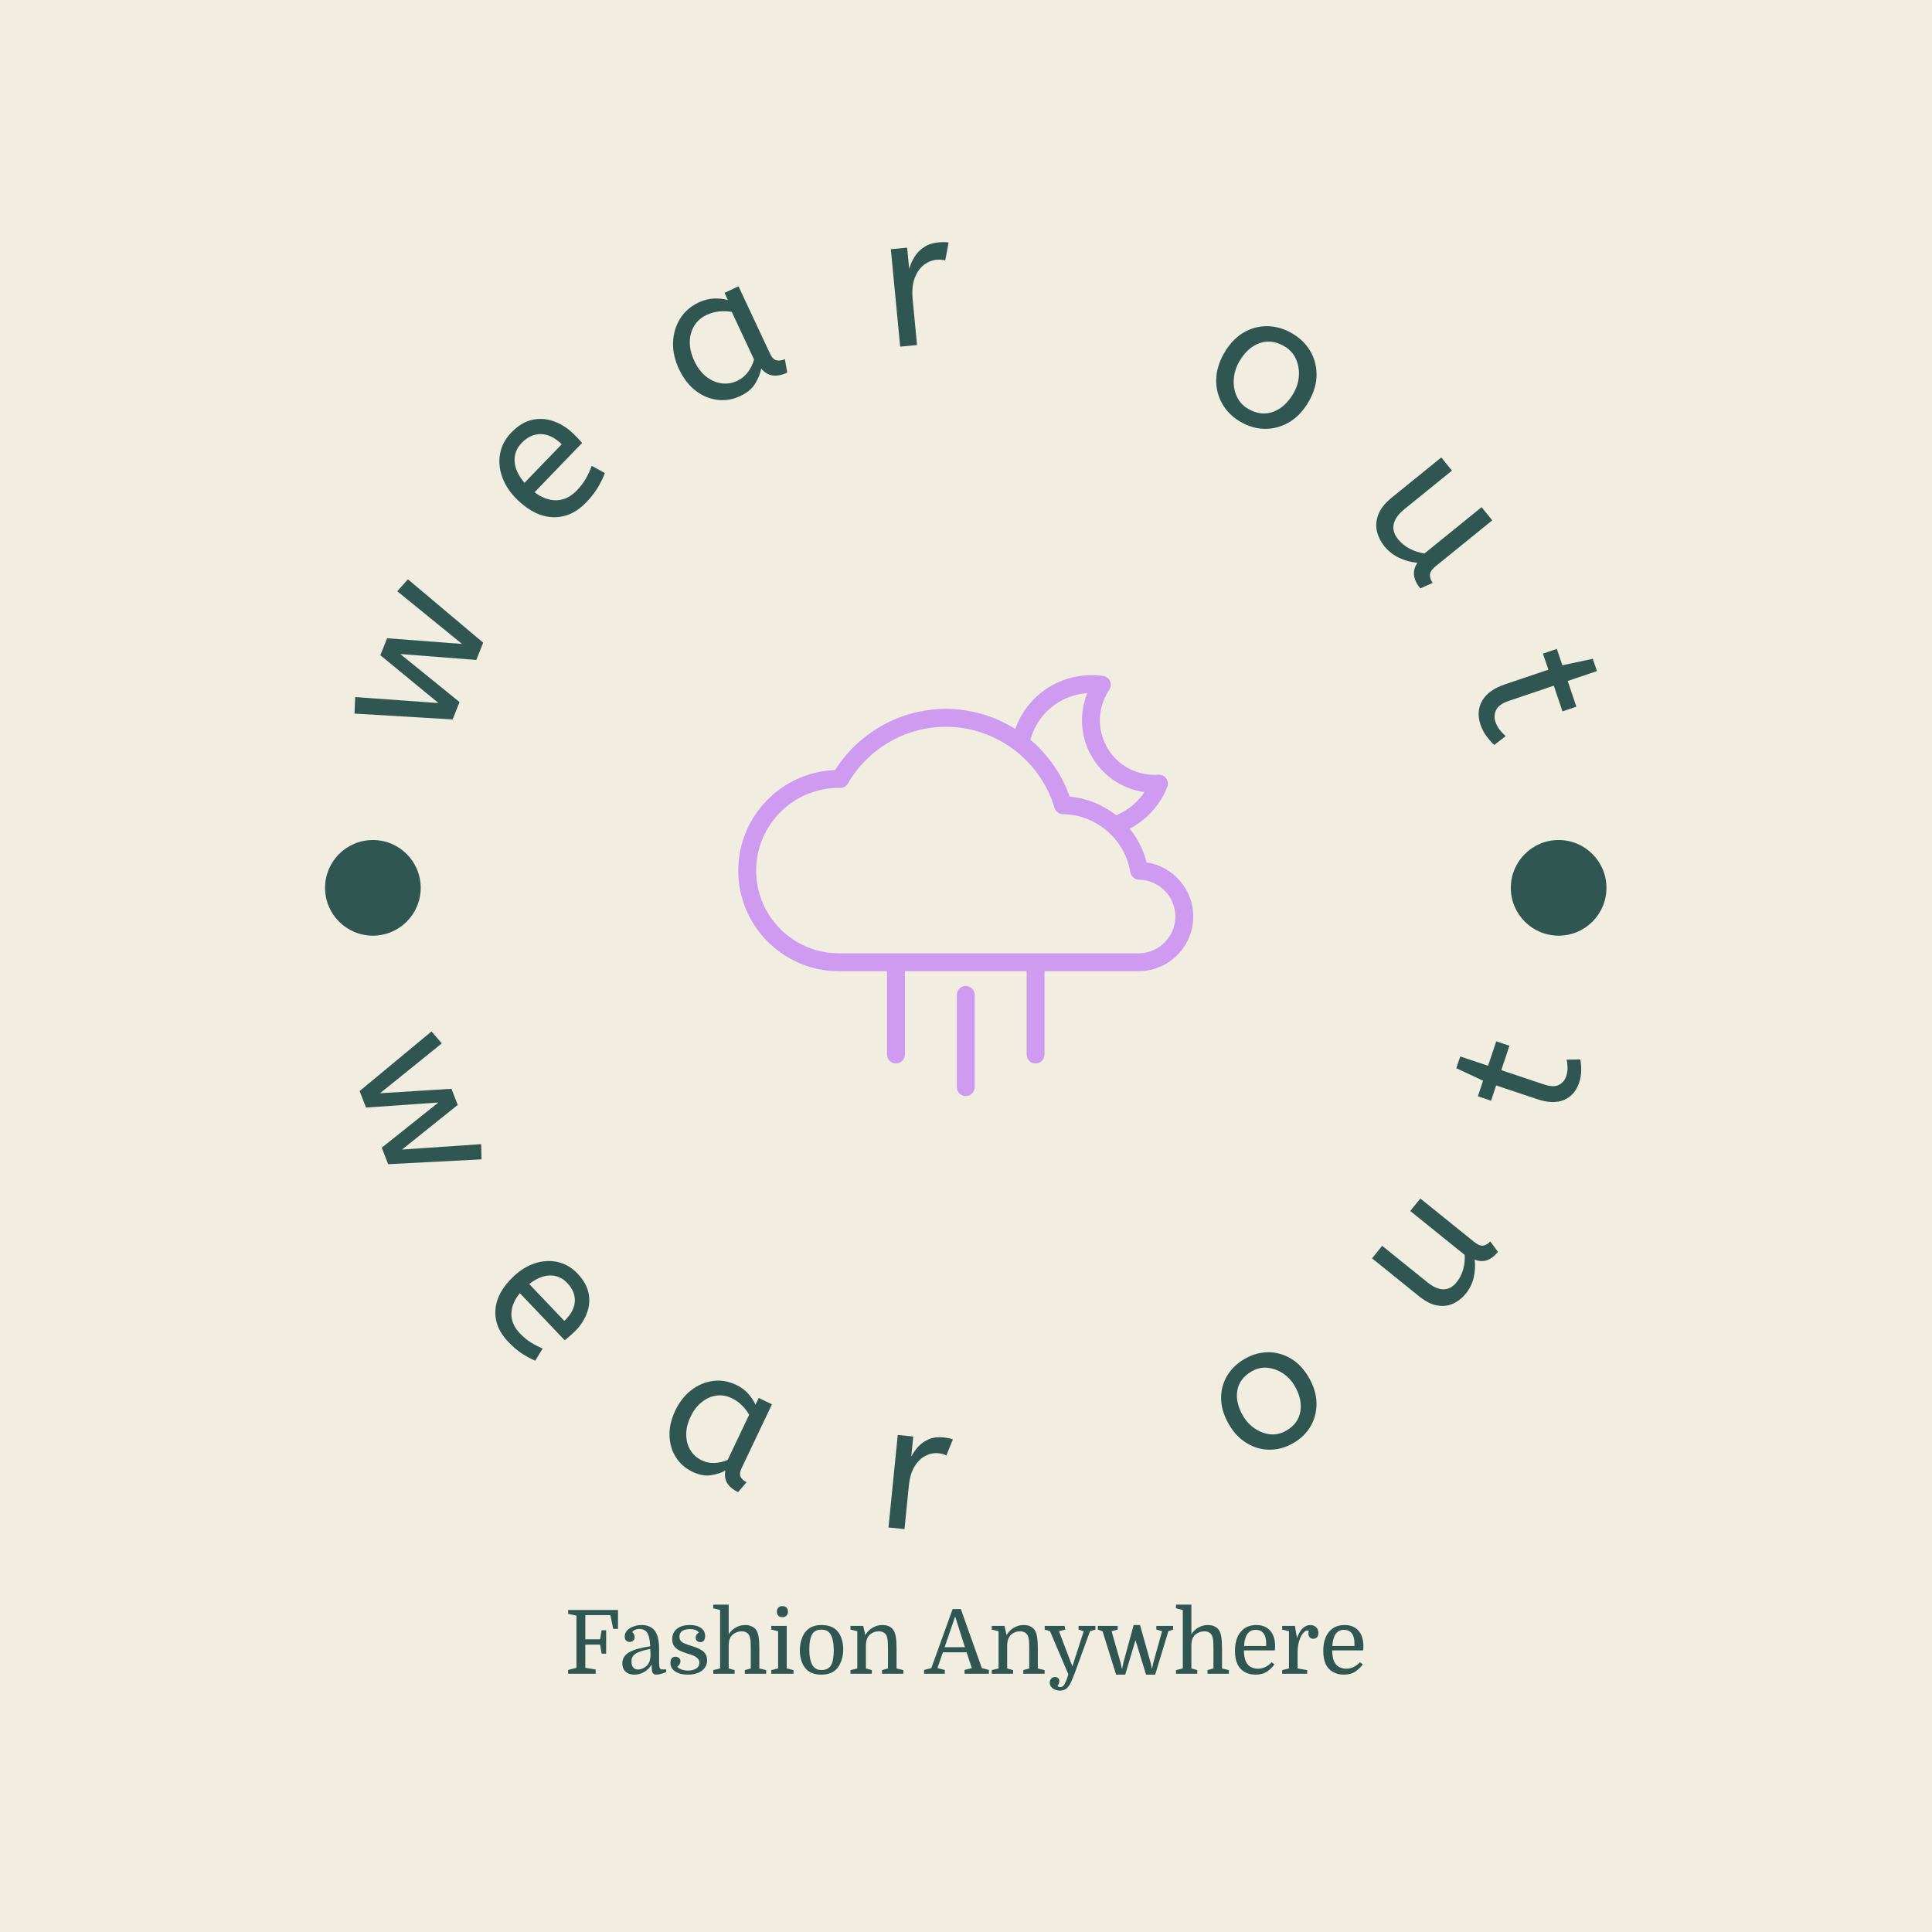 <svg xmlns="http://www.w3.org/2000/svg" version="1.1" xmlns:xlink="http://www.w3.org/1999/xlink" xmlns:svgjs="http://svgjs.dev/svgjs" width="1500" height="1500" viewBox="0 0 1500 1500"><rect width="1500" height="1500" fill="#f1ede1"></rect><g transform="matrix(0.667,0,0,0.667,249.563,188)"><svg viewBox="0 0 249 280" data-background-color="#f1ede1" preserveAspectRatio="xMidYMid meet" height="1686" width="1500" xmlns="http://www.w3.org/2000/svg" xmlns:xlink="http://www.w3.org/1999/xlink"><g id="tight-bounds" transform="matrix(1,0,0,1,0.109,0)"><svg viewBox="0 0 248.782 280" height="280" width="248.782"><g><svg viewBox="0 0 278.27 313.187" height="280" width="248.782"><g><svg viewBox="0 0 278.27 313.187" height="313.187" width="278.27"><g id="textblocktransform"><svg viewBox="0 0 278.27 313.187" height="313.187" width="278.27" id="textblock"><g><svg viewBox="0 0 278.27 278.27" height="278.27" width="278.27"><g transform="matrix(1,0,0,1,89.943,93.62)"><svg viewBox="0 0 98.383 91.029" height="91.029" width="98.383"><g id="icon-0"><svg xmlns="http://www.w3.org/2000/svg" xmlns:xlink="http://www.w3.org/1999/xlink" version="1.1" x="0" y="0" viewBox="24.57 31.567 50.859 47.057" enable-background="new 0 0 100 100" xml:space="preserve" height="91.029" width="98.383" class="icon-xg-0" data-fill-palette-color="accent" id="xg-0"><path d="M70.214 52.501c-0.354-1.415-1.014-2.692-1.895-3.777 0.104-0.056 0.213-0.103 0.314-0.161 1.778-1.024 3.124-2.577 3.892-4.49 0.129-0.319 0.083-0.682-0.119-0.96-0.202-0.277-0.518-0.425-0.878-0.41-0.678 0.051-1.362-0.015-2.004-0.188-1.576-0.422-2.894-1.433-3.71-2.846-0.815-1.412-1.032-3.059-0.61-4.635 0.172-0.644 0.454-1.259 0.839-1.828 0.193-0.285 0.226-0.65 0.086-0.965-0.14-0.315-0.433-0.536-0.773-0.585-2.012-0.284-4.082 0.114-5.832 1.124-1.875 1.082-3.273 2.792-3.997 4.804-2.278-1.426-4.945-2.244-7.741-2.244-5.016 0-9.71 2.605-12.388 6.838C29.39 42.398 24.57 47.354 24.57 53.416c0 6.201 5.045 11.246 11.246 11.246h5.382v9.312c0 0.553 0.447 1 1 1s1-0.447 1-1v-9.312h13.605v9.312c0 0.553 0.447 1 1 1s1-0.447 1-1v-9.312h10.511c3.372 0 6.115-2.743 6.115-6.115C75.43 55.499 73.155 52.939 70.214 52.501zM60.523 34.512c0.937-0.541 1.987-0.859 3.063-0.932-0.125 0.306-0.229 0.618-0.314 0.937-0.561 2.092-0.272 4.276 0.811 6.151 1.083 1.876 2.832 3.217 4.922 3.777 0.318 0.086 0.644 0.151 0.974 0.197-0.598 0.896-1.392 1.639-2.344 2.188-0.265 0.152-0.538 0.287-0.819 0.405-0.371-0.295-0.764-0.563-1.176-0.803-0.001-0.001-0.002-0.001-0.003-0.002-0.403-0.234-0.824-0.441-1.261-0.616-0.009-0.004-0.018-0.007-0.027-0.011-0.427-0.17-0.867-0.312-1.32-0.422-0.011-0.003-0.021-0.004-0.033-0.007-0.449-0.106-0.908-0.187-1.378-0.229-0.124-0.354-0.265-0.699-0.414-1.04-0.016-0.035-0.033-0.069-0.049-0.104-0.141-0.314-0.293-0.623-0.455-0.926-0.009-0.016-0.018-0.03-0.025-0.046-0.868-1.606-2.027-3.042-3.448-4.238C57.719 36.989 58.897 35.45 60.523 34.512zM69.314 62.662H35.816c-5.099 0-9.246-4.147-9.246-9.246s4.147-9.246 9.236-9.246c0 0 0 0 0.001 0 0.026 0.002 0.126 0.007 0.153 0.007 0.357 0 0.687-0.19 0.865-0.499 2.261-3.91 6.46-6.339 10.959-6.339 5.199 0 9.896 3.256 11.78 8.036 0.005 0.014 0.012 0.027 0.018 0.042 0.124 0.319 0.236 0.645 0.335 0.977 0.125 0.418 0.507 0.708 0.943 0.715 1.878 0.029 3.683 0.743 5.082 2.01 0.003 0.002 0.006 0.003 0.009 0.005 1.26 1.143 2.152 2.694 2.448 4.476 0.079 0.478 0.488 0.829 0.973 0.836 2.236 0.031 4.057 1.876 4.057 4.112C73.43 60.816 71.584 62.662 69.314 62.662zM50.002 66.312c-0.553 0-1 0.447-1 1v10.312c0 0.553 0.447 1 1 1s1-0.447 1-1V67.312C51.002 66.76 50.555 66.312 50.002 66.312z" fill="#ce9bf0" data-fill-palette-color="accent"></path></svg></g></svg></g><g id="text-0"><path d="M29.677 99.453l-1.491 3.747-21.225-1.261 0.155-3.574 18.016 1.296-12.575-10.347 1.461-3.672 16.201 1.235-14.001-11.388 2.297-2.59 16.275 13.703-1.487 3.738-16.435-1.283z" fill="#2f5651" data-fill-palette-color="primary"></path><path d="M57.043 56.297v0c-2.109 2.186-4.481 3.244-7.118 3.176-2.627-0.069-5.2-1.318-7.72-3.75v0c-1.523-1.469-2.606-3.069-3.25-4.8-0.649-1.736-0.82-3.456-0.512-5.16 0.307-1.704 1.12-3.239 2.437-4.605v0c1.412-1.464 2.902-2.374 4.468-2.73 1.572-0.352 3.128-0.254 4.668 0.293 1.55 0.547 2.968 1.441 4.255 2.682v0c0.683 0.659 1.32 1.33 1.911 2.015v0l-10.285 10.661c1.59 1.202 3.181 1.779 4.773 1.731 1.592-0.048 3.039-0.747 4.343-2.098v0c0.843-0.874 1.513-1.755 2.009-2.642 0.491-0.882 0.902-1.785 1.232-2.708v0l2.845 1.563c-0.368 1.001-0.873 2.04-1.515 3.119-0.642 1.078-1.489 2.163-2.541 3.253zM43.725 52.04v0l8.053-8.348c-1.483-1.431-2.983-2.162-4.499-2.192-1.521-0.026-2.912 0.615-4.172 1.921v0c-1.09 1.13-1.597 2.447-1.522 3.951 0.071 1.509 0.784 3.065 2.14 4.668z" fill="#2f5651" data-fill-palette-color="primary"></path><path d="M90.368 33.284v0c-1.595 0.746-3.234 1.02-4.917 0.82-1.686-0.206-3.263-0.869-4.729-1.991-1.47-1.128-2.676-2.7-3.62-4.715v0c-0.897-1.916-1.314-3.816-1.253-5.698 0.058-1.888 0.561-3.6 1.508-5.136 0.947-1.536 2.304-2.717 4.072-3.544v0c1.107-0.518 2.198-0.795 3.273-0.831 1.073-0.042 2.073 0.066 3 0.325v0l-0.724-1.548 3.023-1.415 6.794 14.521c0.437 0.933 0.95 1.435 1.541 1.505 0.584 0.073 1.148-0.017 1.692-0.272v0l0.502 2.908c-2.355 1.102-4.228 0.811-5.62-0.875v0c-0.195 1.048-0.626 2.124-1.293 3.228-0.664 1.109-1.747 2.015-3.249 2.718zM89.73 29.988v0c0.933-0.437 1.71-1.079 2.331-1.927 0.623-0.842 1.054-1.74 1.293-2.696v0l-4.812-10.283c-0.878-0.154-1.783-0.187-2.713-0.098-0.93 0.089-1.838 0.34-2.722 0.754v0c-1.181 0.552-2.077 1.341-2.69 2.366-0.616 1.019-0.933 2.185-0.952 3.497-0.013 1.309 0.314 2.675 0.979 4.097v0c0.645 1.378 1.474 2.482 2.488 3.312 1.02 0.826 2.124 1.327 3.313 1.501 1.192 0.181 2.354 0.006 3.485-0.523z" fill="#2f5651" data-fill-palette-color="primary"></path><path d="M128.6 22.244l-3.648 0.349-2.016-21.064 3.526-0.337 0.438 4.575c0.268-0.924 0.661-1.798 1.178-2.622 0.517-0.831 1.201-1.524 2.054-2.078 0.844-0.561 1.861-0.898 3.05-1.012v0c0.401-0.038 0.807-0.057 1.218-0.055 0.412 0.002 0.754 0.031 1.027 0.087v0l-0.73 3.875c-0.53-0.169-1.149-0.219-1.855-0.152v0c-0.999 0.096-1.923 0.469-2.773 1.119-0.849 0.657-1.509 1.608-1.979 2.853-0.464 1.244-0.608 2.783-0.432 4.618v0z" fill="#2f5651" data-fill-palette-color="primary"></path><path d="M198.594 38.881v0c-1.745-1.005-3.076-2.311-3.992-3.919-0.92-1.617-1.357-3.373-1.313-5.269 0.048-1.902 0.614-3.793 1.697-5.674v0c1.134-1.969 2.515-3.443 4.141-4.419 1.623-0.971 3.354-1.447 5.193-1.428 1.83 0.022 3.606 0.529 5.326 1.521v0c1.715 0.988 3.035 2.264 3.962 3.829 0.928 1.574 1.389 3.304 1.381 5.191-0.011 1.892-0.576 3.811-1.697 5.756v0c-1.124 1.952-2.503 3.422-4.135 4.411-1.63 0.983-3.365 1.48-5.207 1.491-1.832 0.008-3.617-0.489-5.356-1.49zM200.219 36.06v0c1.857 1.07 3.666 1.273 5.427 0.609 1.755-0.667 3.208-2 4.358-3.999v0c0.702-1.218 1.09-2.487 1.165-3.807 0.075-1.319-0.153-2.545-0.682-3.677-0.52-1.134-1.342-2.025-2.465-2.672v0c-1.857-1.07-3.655-1.29-5.396-0.663-1.74 0.628-3.191 1.95-4.352 3.968v0c-0.705 1.224-1.102 2.508-1.191 3.851-0.083 1.347 0.138 2.584 0.662 3.712 0.52 1.134 1.345 2.027 2.474 2.678z" fill="#2f5651" data-fill-palette-color="primary"></path><path d="M229.626 65.724v0c-0.769-0.949-1.294-2.008-1.575-3.178-0.286-1.165-0.194-2.373 0.277-3.625 0.466-1.257 1.449-2.493 2.949-3.709v0l10.679-8.66 2.308 2.847-10.305 8.356c-1.283 1.04-2.045 2.111-2.286 3.211-0.242 1.11 0.062 2.19 0.914 3.24v0c0.701 0.864 1.555 1.56 2.562 2.087 1.008 0.527 2.063 0.87 3.168 1.03v0l12.356-10.021 2.309 2.847-12.166 9.865c-0.906 0.735-1.346 1.412-1.318 2.032 0.032 0.624 0.235 1.167 0.608 1.628v0l-2.694 1.196c-1.59-1.961-1.796-3.807-0.615-5.537v0c-1.356-0.122-2.663-0.477-3.921-1.065-1.259-0.578-2.343-1.426-3.25-2.544z" fill="#2f5651" data-fill-palette-color="primary"></path><path d="M250.446 104.36v0c-0.654-1.933-0.533-3.674 0.362-5.223 0.897-1.543 2.529-2.714 4.896-3.515v0l9.407-3.181-1.175-3.472 3.006-1.017 1.198 3.54 6.572-1.402 0.899 2.657-6.323 2.139 1.879 5.556-3.006 1.017-1.879-5.556-9.679 3.273c-1.493 0.505-2.427 1.174-2.801 2.007-0.383 0.828-0.426 1.679-0.131 2.551v0c0.219 0.646 0.529 1.222 0.93 1.728 0.404 0.512 0.83 0.962 1.279 1.351v0l-2.459 1.901c-0.477-0.408-1.011-0.998-1.604-1.77-0.593-0.772-1.05-1.633-1.371-2.584z" fill="#2f5651" data-fill-palette-color="primary"></path><path d="M9.465 187.124l-1.394-3.566 15.548-12.892 2.219 2.584-13.35 10.78 15.438-0.967 1.364 3.489-12.043 9.654 17.107-1.169 0.077 3.289-20.181 1.04-1.393-3.566 12.251-9.767z" fill="#2f5651" data-fill-palette-color="primary"></path><path d="M40.171 237.745v0c-1.99-2.091-2.902-4.385-2.734-6.882 0.173-2.491 1.463-4.883 3.87-7.174v0c1.458-1.388 3.022-2.353 4.692-2.897 1.674-0.538 3.313-0.628 4.916-0.269 1.603 0.358 3.029 1.192 4.275 2.502v0c1.332 1.399 2.136 2.848 2.413 4.347 0.272 1.503 0.115 2.976-0.472 4.419-0.581 1.448-1.487 2.758-2.718 3.93v0c-0.653 0.621-1.316 1.196-1.99 1.725v0l-9.705-10.196c-1.2 1.462-1.808 2.951-1.826 4.466-0.018 1.515 0.584 2.916 1.808 4.201v0c0.8 0.84 1.609 1.512 2.426 2.015 0.818 0.503 1.659 0.932 2.524 1.286v0l-1.6 2.64c-0.937-0.39-1.904-0.911-2.901-1.563-0.993-0.657-1.985-1.507-2.978-2.55zM44.744 225.28v0l7.594 7.979c1.419-1.35 2.175-2.744 2.268-4.18 0.089-1.441-0.462-2.787-1.652-4.038v0c-1.03-1.083-2.263-1.62-3.697-1.612-1.429 0.013-2.934 0.63-4.513 1.851z" fill="#2f5651" data-fill-palette-color="primary"></path><path d="M80.054 265.88v0c-1.516-0.721-2.709-1.757-3.578-3.108-0.866-1.357-1.332-2.912-1.397-4.666-0.062-1.76 0.361-3.596 1.27-5.506v0c0.862-1.812 2.004-3.268 3.426-4.367 1.419-1.093 2.978-1.758 4.677-1.993 1.69-0.232 3.373 0.051 5.049 0.849v0c1.048 0.498 1.912 1.128 2.592 1.89 0.678 0.768 1.203 1.57 1.577 2.405v0l0.699-1.47 2.866 1.363-6.542 13.757c-0.422 0.888-0.484 1.565-0.185 2.032 0.305 0.47 0.714 0.827 1.226 1.07v0l-1.822 2.138c-2.237-1.064-3.158-2.617-2.761-4.658v0c-0.885 0.494-1.936 0.829-3.154 1.006-1.211 0.18-2.526-0.068-3.943-0.742zM82.075 263.418v0c0.888 0.422 1.828 0.605 2.822 0.548 1-0.053 1.922-0.276 2.767-0.668v0l4.634-9.744c-0.418-0.743-0.942-1.427-1.574-2.052-0.629-0.632-1.363-1.147-2.201-1.546v0c-1.116-0.531-2.235-0.712-3.358-0.543-1.12 0.163-2.166 0.636-3.137 1.422-0.974 0.776-1.782 1.839-2.423 3.189v0c-0.619 1.3-0.923 2.576-0.914 3.828 0.006 1.242 0.304 2.355 0.895 3.339 0.593 0.977 1.423 1.72 2.489 2.227z" fill="#2f5651" data-fill-palette-color="primary"></path><path d="M125.889 278.27l-3.464-0.348 2.008-20.005 3.351 0.336-0.436 4.349c0.418-0.815 0.946-1.562 1.582-2.238 0.637-0.67 1.402-1.187 2.296-1.55 0.887-0.364 1.898-0.489 3.032-0.374v0c0.38 0.038 0.762 0.094 1.145 0.166 0.383 0.08 0.696 0.169 0.941 0.269v0l-1.398 3.471c-0.462-0.252-1.029-0.412-1.701-0.479v0c-0.944-0.095-1.874 0.086-2.791 0.543-0.909 0.451-1.699 1.212-2.37 2.283-0.663 1.072-1.082 2.481-1.257 4.226v0z" fill="#2f5651" data-fill-palette-color="primary"></path><path d="M209.949 259.682v0c-1.648 0.954-3.353 1.428-5.115 1.422-1.762-0.006-3.413-0.481-4.953-1.427-1.543-0.936-2.831-2.296-3.864-4.08v0c-1.084-1.873-1.639-3.712-1.667-5.517-0.03-1.796 0.4-3.445 1.29-4.945 0.893-1.495 2.152-2.712 3.777-3.653v0c1.63-0.943 3.31-1.427 5.039-1.449 1.733-0.017 3.373 0.426 4.92 1.328 1.557 0.905 2.87 2.282 3.94 4.13v0c1.073 1.855 1.626 3.688 1.657 5.5 0.037 1.808-0.377 3.471-1.241 4.988-0.868 1.512-2.129 2.746-3.783 3.703zM208.4 257.006v0c1.766-1.022 2.794-2.413 3.085-4.174 0.29-1.761-0.114-3.589-1.211-5.485v0c-0.67-1.158-1.532-2.082-2.587-2.773-1.051-0.685-2.167-1.08-3.347-1.186-1.175-0.109-2.3 0.148-3.375 0.77v0c-1.76 1.019-2.796 2.391-3.106 4.116-0.307 1.731 0.093 3.554 1.201 5.468v0c0.673 1.164 1.542 2.1 2.607 2.808 1.065 0.709 2.184 1.117 3.359 1.226 1.181 0.105 2.306-0.151 3.374-0.77z" fill="#2f5651" data-fill-palette-color="primary"></path><path d="M247.242 227.375v0c-0.729 0.903-1.605 1.603-2.629 2.101-1.03 0.493-2.173 0.645-3.432 0.454-1.257-0.181-2.597-0.846-4.02-1.994v0l-10.175-8.209 2.186-2.709 9.808 7.913c1.227 0.99 2.374 1.486 3.442 1.489 1.078 0.001 2.019-0.497 2.825-1.496v0c0.664-0.823 1.145-1.756 1.441-2.797 0.292-1.036 0.401-2.084 0.327-3.143v0l-11.768-9.495 2.179-2.701 11.585 9.347c0.866 0.699 1.581 0.969 2.147 0.811 0.571-0.153 1.034-0.45 1.389-0.891v0l1.655 2.269c-1.509 1.87-3.184 2.425-5.027 1.666v0c0.157 1.284 0.088 2.57-0.206 3.859-0.294 1.288-0.87 2.464-1.727 3.526z" fill="#2f5651" data-fill-palette-color="primary"></path><path d="M271.763 181.733v0c-0.615 1.838-1.705 3.086-3.27 3.742-1.565 0.657-3.471 0.61-5.717-0.141v0l-8.952-2.993-1.103 3.301-2.855-0.954 1.127-3.369-5.786-2.712 0.847-2.534 6.02 2.012 1.766-5.281 2.854 0.954-1.766 5.282 9.204 3.077c1.417 0.474 2.507 0.507 3.27 0.101 0.764-0.414 1.285-1.035 1.562-1.864v0c0.206-0.615 0.303-1.23 0.293-1.845-0.01-0.615-0.074-1.198-0.193-1.748v0l2.95-0.039c0.127 0.589 0.194 1.346 0.201 2.269-0.001 0.928-0.152 1.842-0.452 2.742z" fill="#2f5651" data-fill-palette-color="primary"></path><path d="M0.601 139.616c0-5.71 4.629-10.34 10.34-10.34 5.71 0 10.34 4.629 10.339 10.34 0 5.71-4.629 10.34-10.339 10.339-5.71 0-10.34-4.629-10.34-10.339z" fill="#2f5651" data-fill-palette-color="primary"></path><path d="M256.989 139.616c0-5.71 4.629-10.34 10.34-10.34 5.71 0 10.34 4.629 10.34 10.34 0 5.71-4.629 10.34-10.34 10.339-5.71 0-10.34-4.629-10.34-10.339z" fill="#2f5651" data-fill-palette-color="primary"></path></g><g id="text-1"></g></svg></g><g transform="matrix(1,0,0,1,53.149,294.61)"><svg viewBox="0 0 171.971 18.578" height="18.578" width="171.971"><g transform="matrix(1,0,0,1,0,0)"><svg width="171.971" viewBox="2.15 -39 448.91 48.5" height="18.578" data-palette-color="#2f5651"><path d="M23.6-24.55L23.6-11.35 21.05-11.35 20.2-16.45 11.85-16.45 11.85-3.35 17.7-2.4 17.7 0 2.15 0 2.15-2.15 6.85-3.35 6.85-32.8 2.15-33.85 2.15-36 30.3-36 30.3-25.3 27.6-25.3 26-33.1 11.85-33.1 11.85-19.45 20.2-19.45 21.05-24.55 23.6-24.55ZM32.75-5.85L32.75-5.85Q32.75-9.75 36.4-12 40.05-14.25 48.5-15.5L48.5-15.5Q48.3-18.45 47.95-20.1 47.6-21.75 47.05-22.75L47.05-22.75Q46.35-24.05 45.1-24.68 43.85-25.3 42.4-25.3L42.4-25.3Q41-25.3 39.87-24.8 38.75-24.3 38.35-23.45L38.35-23.45Q39.05-22.95 39.37-22.15 39.7-21.35 39.7-20.65L39.7-20.65Q39.7-19.4 38.87-18.68 38.05-17.95 36.85-17.95L36.85-17.95Q35.65-17.95 34.87-18.75 34.1-19.55 34.1-21L34.1-21Q34.1-23.1 35.55-24.55 37-26 39.22-26.75 41.45-27.5 43.7-27.5L43.7-27.5Q45.75-27.5 47.47-26.88 49.2-26.25 50.4-25.05L50.4-25.05Q53.5-21.95 53.5-14.05L53.5-14.05 53.5-6.8Q53.5-4.35 53.82-3.4 54.15-2.45 55.25-2.45L55.25-2.45 57.5-2.45 57.5-0.95Q53.9 0.5 51.9 0.5L51.9 0.5Q50.35 0.5 49.82-0.63 49.3-1.75 49.3-4.95L49.3-4.95 49.1-4.95Q47.55-2.4 45-0.95 42.45 0.5 39.5 0.5L39.5 0.5Q36.35 0.5 34.55-1.2 32.75-2.9 32.75-5.85ZM41.6-2.4L41.6-2.4Q43-2.4 44.52-3.13 46.05-3.85 47.1-5.15L47.1-5.15Q47.9-6.15 48.27-7.53 48.65-8.9 48.65-10.75L48.65-10.75Q48.65-11.6 48.6-12.43 48.55-13.25 48.45-14L48.45-14Q44.4-13.2 42.1-12.28 39.8-11.35 38.85-10.08 37.9-8.8 37.9-6.9L37.9-6.9Q37.9-4.75 38.87-3.58 39.85-2.4 41.6-2.4ZM69.9-1.8L69.9-1.8Q72.7-1.8 74.47-2.95 76.25-4.1 76.25-6.15L76.25-6.15Q76.25-7.8 75.15-8.8 74.05-9.8 72.42-10.43 70.8-11.05 69.15-11.5L69.15-11.5Q67.1-12.15 65.2-13.03 63.3-13.9 62.1-15.45 60.9-17 60.9-19.55L60.9-19.55Q60.9-23.15 63.52-25.33 66.15-27.5 70.85-27.5L70.85-27.5Q74.85-27.5 77.17-25.83 79.5-24.15 79.5-21.25L79.5-21.25Q79.5-19.7 78.8-18.78 78.1-17.85 76.8-17.85L76.8-17.85Q75.65-17.85 74.9-18.55 74.15-19.25 74.15-20.35L74.15-20.35Q74.15-21.3 74.65-22.08 75.15-22.85 75.95-23.2L75.95-23.2Q75.2-24.25 74.02-24.73 72.85-25.2 71-25.2L71-25.2Q68-25.2 66.5-24.13 65-23.05 65-20.95L65-20.95Q65-19.45 65.72-18.57 66.45-17.7 67.85-17.1 69.25-16.5 71.3-15.85L71.3-15.85Q73-15.35 74.65-14.73 76.3-14.1 77.65-13.2 79-12.3 79.8-10.95 80.6-9.6 80.6-7.6L80.6-7.6Q80.6-5.05 79.2-3.23 77.8-1.4 75.35-0.45 72.9 0.5 69.7 0.5L69.7 0.5Q65.3 0.5 62.6-1.3 59.9-3.1 59.9-6.15L59.9-6.15Q59.9-7.75 60.62-8.68 61.35-9.6 62.7-9.6L62.7-9.6Q63.9-9.6 64.72-8.9 65.55-8.2 65.55-7.05L65.55-7.05Q65.55-6.1 65.02-5.25 64.5-4.4 63.75-4L63.75-4Q64.4-3.05 66.07-2.43 67.75-1.8 69.9-1.8ZM101.89-2.05L105.24-3 105.24-14.15Q105.24-17.4 105.07-19 104.89-20.6 104.44-21.5L104.44-21.5Q103.24-23.95 100.04-23.95L100.04-23.95Q98.64-23.95 97.34-23.45 96.04-22.95 95.04-22.1L95.04-22.1Q93.94-21.15 93.42-19.83 92.89-18.5 92.79-16.55L92.79-16.55 92.79-3 96.14-2.05 96.14 0 84.09 0 84.09-2.05 87.94-3 87.94-36 84.09-36.95 84.09-39 92.79-39 92.79-22.3Q94.29-24.7 96.77-26.1 99.24-27.5 102.09-27.5L102.09-27.5Q104.09-27.5 105.69-26.8 107.29-26.1 108.24-24.8L108.24-24.8Q109.24-23.4 109.67-20.88 110.09-18.35 110.09-14.05L110.09-14.05 110.09-3 113.94-2.05 113.94 0 101.89 0 101.89-2.05ZM120.69-3L120.69-24 116.84-24.95 116.84-27 125.54-27 125.54-3 129.39-2.05 129.39 0 116.84 0 116.84-2.05 120.69-3ZM119.99-35.05L119.99-35.05Q119.99-36.5 120.84-37.35 121.69-38.2 123.09-38.2L123.09-38.2Q124.54-38.2 125.39-37.35 126.24-36.5 126.24-35.05L126.24-35.05Q126.24-33.65 125.39-32.8 124.54-31.95 123.09-31.95L123.09-31.95Q121.64-31.95 120.82-32.77 119.99-33.6 119.99-35.05ZM157.44-13.75L157.44-13.75Q157.44-10.5 156.46-7.58 155.49-4.65 153.74-2.75L153.74-2.75Q152.24-1.1 150.04-0.3 147.84 0.5 145.04 0.5L145.04 0.5Q142.29 0.5 140.14-0.28 137.99-1.05 136.49-2.65L136.49-2.65Q134.79-4.5 133.86-7.23 132.94-9.95 132.94-13.15L132.94-13.15Q132.94-16.4 133.89-19.38 134.84-22.35 136.64-24.25L136.64-24.25Q138.24-25.95 140.36-26.73 142.49-27.5 145.24-27.5L145.24-27.5Q147.99-27.5 150.19-26.73 152.39-25.95 153.89-24.35L153.89-24.35Q155.64-22.5 156.54-19.73 157.44-16.95 157.44-13.75ZM138.29-13.7L138.29-13.7Q138.29-10.65 138.76-8.43 139.24-6.2 140.09-4.75L140.09-4.75Q140.94-3.5 142.11-2.8 143.29-2.1 145.19-2.1L145.19-2.1Q148.64-2.1 150.34-4.45L150.34-4.45Q151.24-5.75 151.66-8.05 152.09-10.35 152.09-13.35L152.09-13.35Q152.09-16.35 151.61-18.6 151.14-20.85 150.29-22.25L150.29-22.25Q149.49-23.55 148.26-24.23 147.04-24.9 145.14-24.9L145.14-24.9Q141.64-24.9 140.09-22.6L140.09-22.6Q138.29-19.8 138.29-13.7ZM161.54-2.05L165.39-3 165.39-24 161.54-24.95 161.54-27 168.74-27 169.84-22 170.04-22Q171.54-24.55 174.09-26.03 176.64-27.5 179.54-27.5L179.54-27.5Q183.69-27.5 185.69-24.8L185.69-24.8Q186.69-23.4 187.11-20.88 187.54-18.35 187.54-14.05L187.54-14.05 187.54-3 191.39-2.05 191.39 0 179.34 0 179.34-2.05 182.69-3 182.69-14.15Q182.69-17.4 182.51-19 182.34-20.6 181.89-21.5L181.89-21.5Q181.29-22.7 180.16-23.33 179.04-23.95 177.49-23.95L177.49-23.95Q174.59-23.95 172.49-22.1L172.49-22.1Q170.44-20.25 170.24-16.35L170.24-16.35 170.24-3 173.59-2.05 173.59 0 161.54 0 161.54-2.05ZM225.93-2.15L230.03-3.2 227.08-12.1 213.68-12.1 210.63-3.2 214.78-2.15 214.78 0 203.08 0 203.08-2.15 207.18-3.2 219.18-36.5 223.83-36.5 235.68-3.2 239.68-2.15 239.68 0 225.93 0 225.93-2.15ZM220.73-32.05L220.53-32.05 214.68-15 226.13-15 220.73-32.05ZM241.28-2.05L245.13-3 245.13-24 241.28-24.95 241.28-27 248.48-27 249.58-22 249.78-22Q251.28-24.55 253.83-26.03 256.38-27.5 259.28-27.5L259.28-27.5Q263.43-27.5 265.43-24.8L265.43-24.8Q266.43-23.4 266.85-20.88 267.28-18.35 267.28-14.05L267.28-14.05 267.28-3 271.13-2.05 271.13 0 259.08 0 259.08-2.05 262.43-3 262.43-14.15Q262.43-17.4 262.25-19 262.08-20.6 261.63-21.5L261.63-21.5Q261.03-22.7 259.9-23.33 258.78-23.95 257.23-23.95L257.23-23.95Q254.33-23.95 252.23-22.1L252.23-22.1Q250.18-20.25 249.98-16.35L249.98-16.35 249.98-3 253.33-2.05 253.33 0 241.28 0 241.28-2.05ZM299.78-24.95L296.73-24 288.43-1.2Q287.03 2.65 285.88 5.03 284.73 7.4 283.33 8.45 281.93 9.5 279.73 9.5L279.73 9.5Q277.38 9.5 275.7 8.25 274.03 7 274.03 5.1L274.03 5.1Q274.03 3.7 274.83 2.78 275.63 1.85 276.93 1.85L276.93 1.85Q278.08 1.85 278.75 2.48 279.43 3.1 279.43 4.2L279.43 4.2Q279.43 4.9 279.15 5.55 278.88 6.2 278.43 6.7L278.43 6.7Q278.53 7.2 279.03 7.38 279.53 7.55 279.88 7.55L279.88 7.55Q280.58 7.55 281.18 7.2 281.78 6.85 282.45 5.73 283.13 4.6 283.93 2.2L283.93 2.2 284.53 0.35 274.18-24 271.18-24.95 271.18-27 282.38-27 282.78-24.95 279.23-24 286.68-4.4 286.88-4.4 293.18-24 290.28-24.95 290.28-27 299.78-27 299.78-24.95ZM312.37-24.95L308.92-24 314.07-6 314.67-3.05 314.92-3.05 315.52-6 321.37-27.5 324.97-27.5 331.02-6 331.62-3.05 331.82-3.05 332.42-6 337.42-24 334.17-24.95 334.17-27 343.67-27 343.67-24.95 340.97-24 333.52 0.5 328.37 0.5 322.42-19 316.62 0.5 311.47 0.5 303.82-24 301.17-24.95 301.17-27 312.37-27 312.37-24.95ZM363.07-2.05L366.42-3 366.42-14.15Q366.42-17.4 366.25-19 366.07-20.6 365.62-21.5L365.62-21.5Q364.42-23.95 361.22-23.95L361.22-23.95Q359.82-23.95 358.52-23.45 357.22-22.95 356.22-22.1L356.22-22.1Q355.12-21.15 354.6-19.83 354.07-18.5 353.97-16.55L353.97-16.55 353.97-3 357.32-2.05 357.32 0 345.27 0 345.27-2.05 349.12-3 349.12-36 345.27-36.95 345.27-39 353.97-39 353.97-22.3Q355.47-24.7 357.95-26.1 360.42-27.5 363.27-27.5L363.27-27.5Q365.27-27.5 366.87-26.8 368.47-26.1 369.42-24.8L369.42-24.8Q370.42-23.4 370.85-20.88 371.27-18.35 371.27-14.05L371.27-14.05 371.27-3 375.12-2.05 375.12 0 363.07 0 363.07-2.05ZM401.07-13.2L401.07-13.2 383.62-13.2Q383.62-9.55 384.62-7.15L384.62-7.15Q385.62-4.85 387.47-3.85 389.32-2.85 391.47-2.85L391.47-2.85Q393.82-2.85 395.77-3.83 397.72-4.8 399.27-6.5L399.27-6.5 400.87-5.3Q399.12-2.9 396.62-1.2 394.12 0.5 390.17 0.5L390.17 0.5Q386.72 0.5 384.07-0.98 381.42-2.45 380.02-5.3L380.02-5.3Q379.27-6.85 378.92-8.75 378.57-10.65 378.57-12.8L378.57-12.8Q378.57-19.8 381.79-23.65 385.02-27.5 390.57-27.5L390.57-27.5Q395.67-27.5 398.44-24.33 401.22-21.15 401.22-15.55L401.22-15.55Q401.22-15.05 401.19-14.63 401.17-14.2 401.07-13.2ZM390.27-24.8L390.27-24.8Q384.27-24.8 383.67-15.65L383.67-15.65 396.17-15.65 396.17-17.3Q396.17-20.9 394.64-22.85 393.12-24.8 390.27-24.8ZM420.27-24.1L420.27-24.1Q420.06-24.25 419.79-24.33 419.52-24.4 419.27-24.4L419.27-24.4Q418.67-24.4 417.97-23.85 417.27-23.3 416.62-22.38 415.97-21.45 415.42-20.25L415.42-20.25Q414.72-18.55 414.31-16.53 413.92-14.5 413.92-12.35L413.92-12.35 413.92-3 419.31-2.05 419.31 0 405.22 0 405.22-2.05 409.06-3 409.06-24 405.22-24.95 405.22-27 412.42-27 413.52-20.4 413.72-20.4Q414.87-23.8 416.81-25.65 418.77-27.5 421.12-27.5L421.12-27.5Q423.06-27.5 424.37-26.28 425.67-25.05 425.67-23L425.67-23Q425.67-21.5 424.89-20.63 424.12-19.75 422.81-19.75L422.81-19.75Q421.52-19.75 420.77-20.58 420.02-21.4 420.02-22.75L420.02-22.75Q420.02-23.05 420.06-23.33 420.12-23.6 420.27-24.1ZM450.91-13.2L450.91-13.2 433.46-13.2Q433.46-9.55 434.46-7.15L434.46-7.15Q435.46-4.85 437.31-3.85 439.16-2.85 441.31-2.85L441.31-2.85Q443.66-2.85 445.61-3.83 447.56-4.8 449.11-6.5L449.11-6.5 450.71-5.3Q448.96-2.9 446.46-1.2 443.96 0.5 440.01 0.5L440.01 0.5Q436.56 0.5 433.91-0.98 431.26-2.45 429.86-5.3L429.86-5.3Q429.11-6.85 428.76-8.75 428.41-10.65 428.41-12.8L428.41-12.8Q428.41-19.8 431.64-23.65 434.86-27.5 440.41-27.5L440.41-27.5Q445.51-27.5 448.29-24.33 451.06-21.15 451.06-15.55L451.06-15.55Q451.06-15.05 451.04-14.63 451.01-14.2 450.91-13.2ZM440.11-24.8L440.11-24.8Q434.11-24.8 433.51-15.65L433.51-15.65 446.01-15.65 446.01-17.3Q446.01-20.9 444.49-22.85 442.96-24.8 440.11-24.8Z" opacity="1" transform="matrix(1,0,0,1,0,0)" fill="#2f5651" class="slogan-text-1" data-fill-palette-color="secondary" id="text-1"></path></svg></g></svg></g></svg></g></svg></g></svg></g><defs></defs></svg><rect width="248.782" height="280" fill="none" stroke="none" visibility="hidden"></rect></g></svg></g></svg>